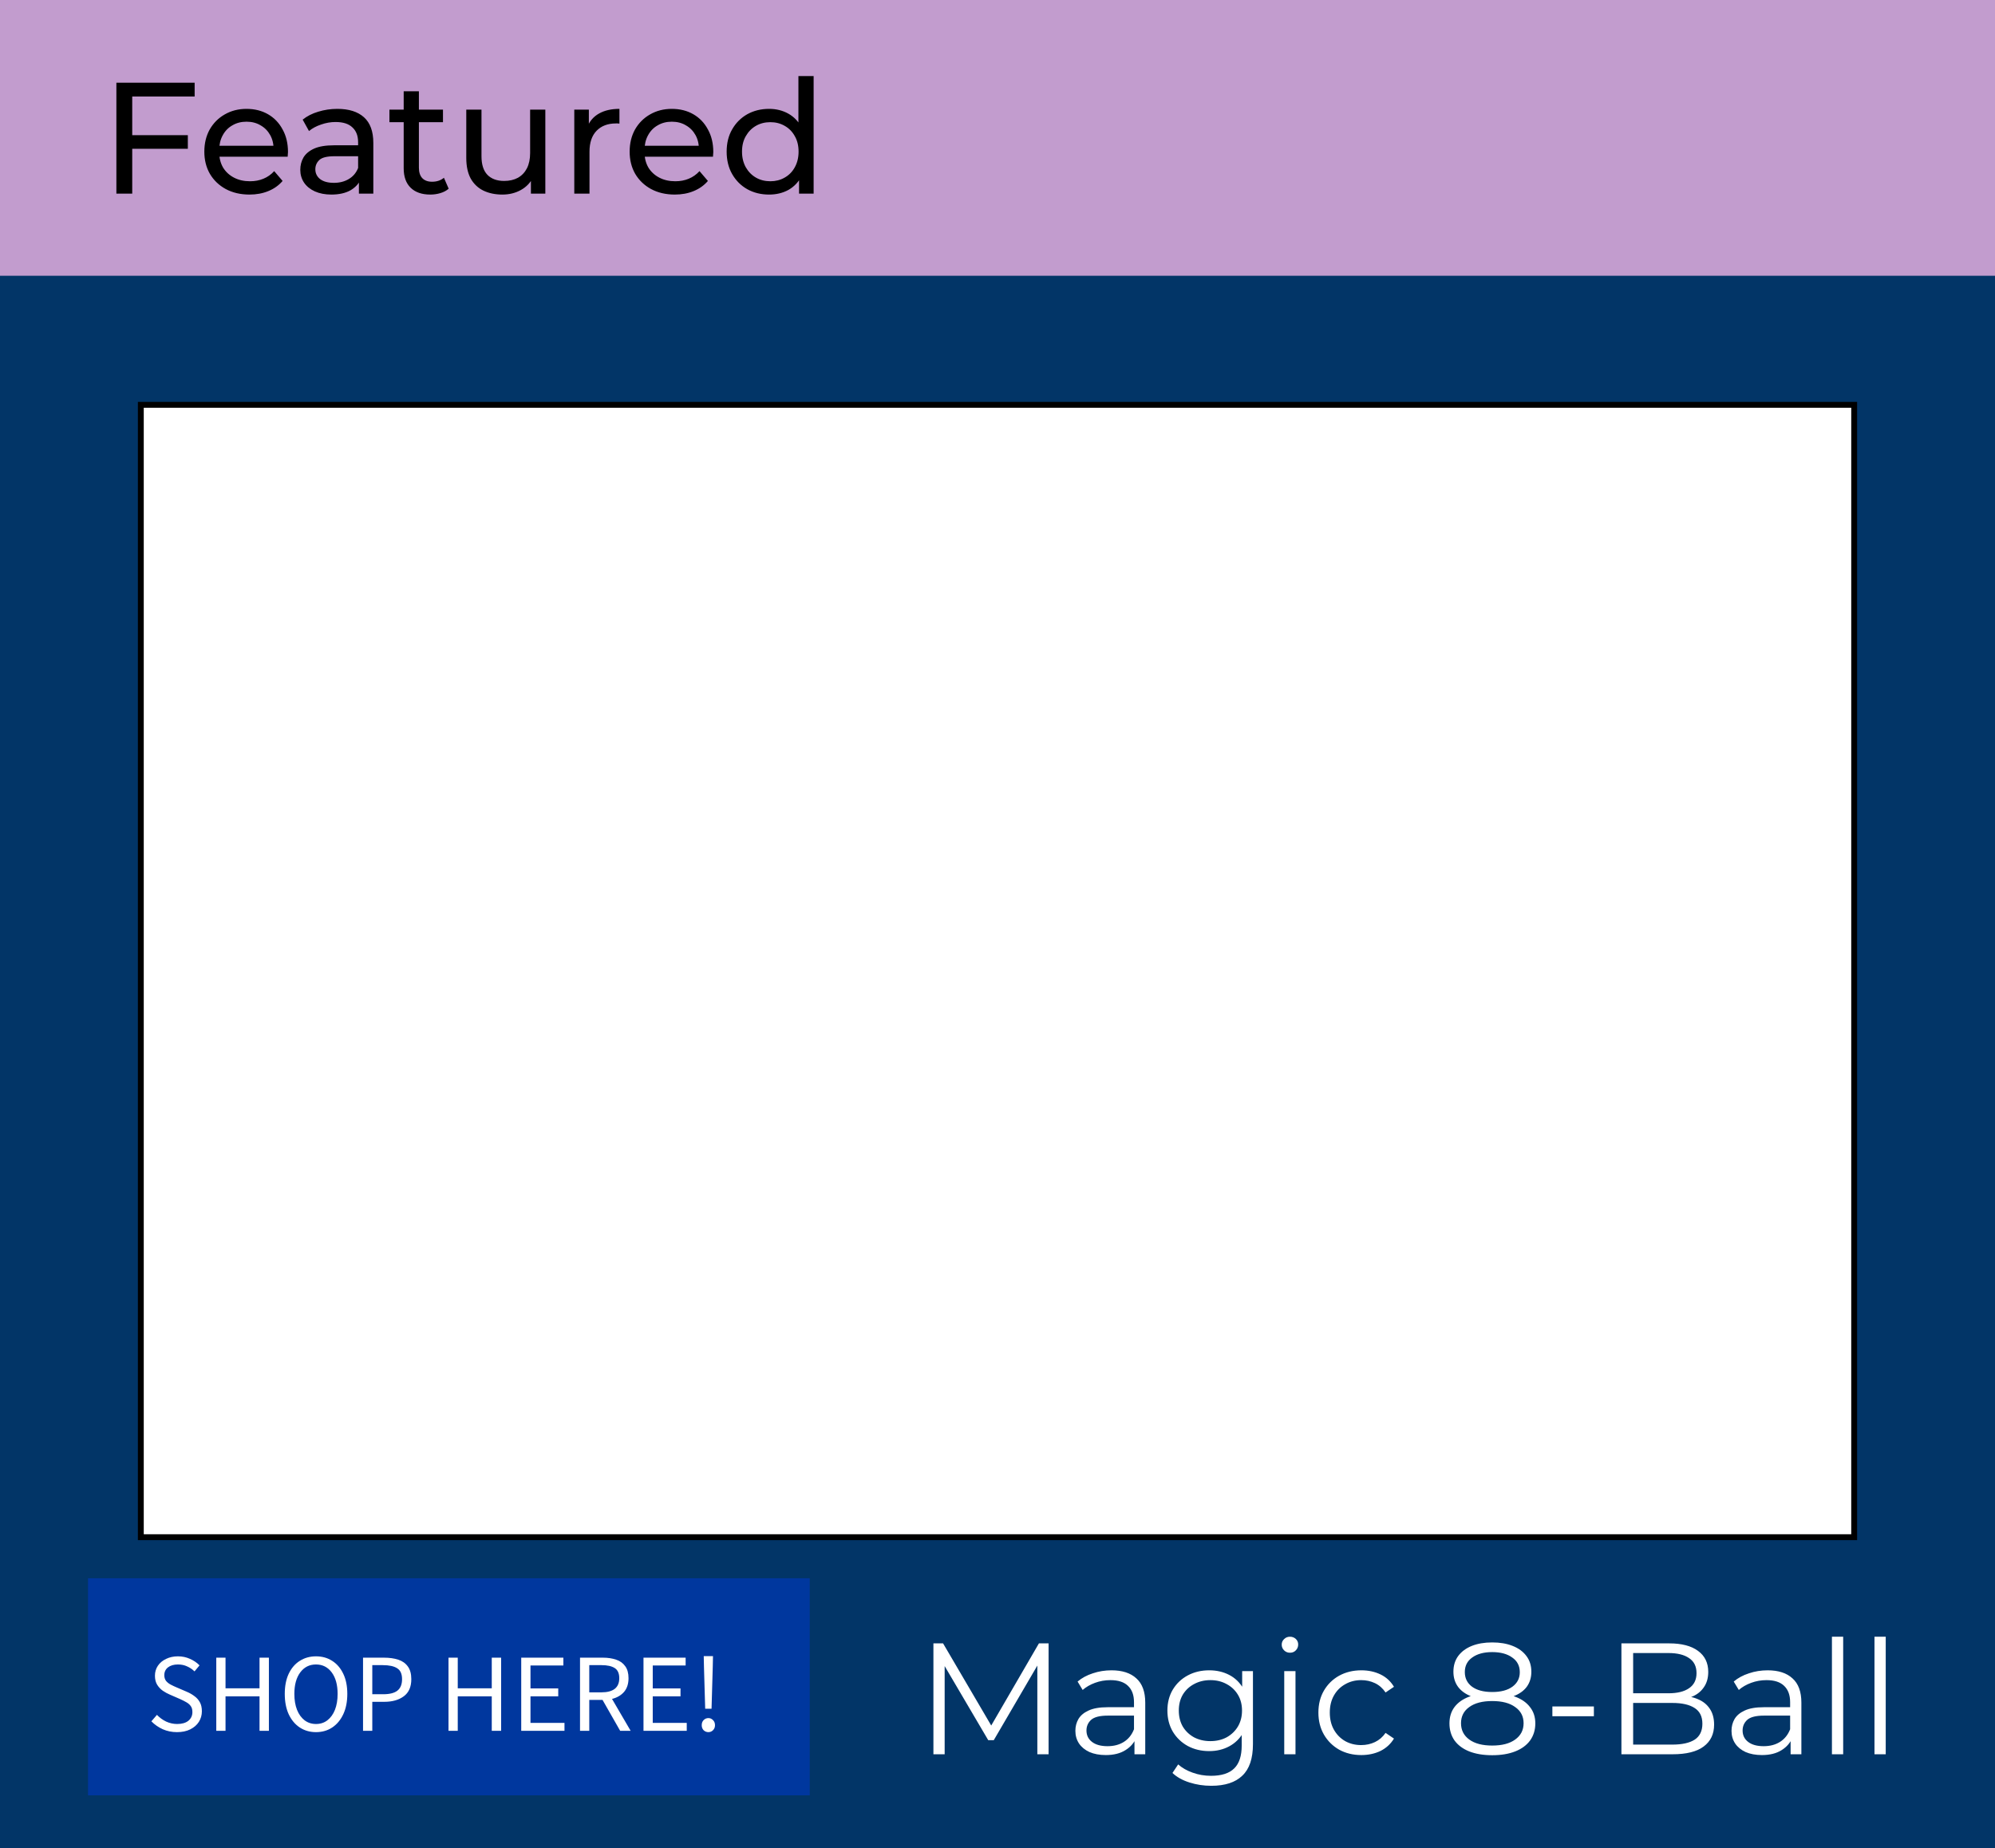 <svg width="340" height="315" viewBox="0 0 340 315" fill="none" xmlns="http://www.w3.org/2000/svg">
<rect x="0" y="0" width="340" height="315" fill="#808080" stroke="none"/>
<rect y="15" width="340" height="300" fill="#023567"/>
<rect x="15" y="269" width="123" height="37" fill="#00379E"/>
<path d="M30.168 295.228C29.294 295.228 28.483 295.063 27.736 294.734C26.989 294.392 26.343 293.942 25.798 293.385L26.748 292.283C27.191 292.752 27.711 293.132 28.306 293.423C28.914 293.702 29.541 293.841 30.187 293.841C31.01 293.841 31.65 293.657 32.106 293.29C32.562 292.91 32.79 292.416 32.79 291.808C32.79 291.377 32.695 291.035 32.505 290.782C32.328 290.529 32.081 290.313 31.764 290.136C31.46 289.959 31.112 289.781 30.719 289.604L28.933 288.825C28.54 288.66 28.148 288.445 27.755 288.179C27.375 287.913 27.052 287.571 26.786 287.153C26.533 286.735 26.406 286.222 26.406 285.614C26.406 284.981 26.571 284.417 26.9 283.923C27.242 283.416 27.711 283.024 28.306 282.745C28.901 282.454 29.573 282.308 30.32 282.308C31.067 282.308 31.758 282.454 32.391 282.745C33.024 283.024 33.563 283.391 34.006 283.847L33.151 284.873C32.771 284.506 32.347 284.221 31.878 284.018C31.422 283.803 30.903 283.695 30.32 283.695C29.623 283.695 29.06 283.86 28.629 284.189C28.211 284.518 28.002 284.962 28.002 285.519C28.002 285.912 28.103 286.241 28.306 286.507C28.521 286.76 28.787 286.969 29.104 287.134C29.421 287.299 29.744 287.451 30.073 287.59L31.84 288.35C32.321 288.553 32.752 288.8 33.132 289.091C33.525 289.37 33.835 289.718 34.063 290.136C34.291 290.541 34.405 291.054 34.405 291.675C34.405 292.334 34.234 292.935 33.892 293.48C33.55 294.012 33.062 294.436 32.429 294.753C31.796 295.07 31.042 295.228 30.168 295.228ZM36.859 295V282.536H38.436V287.761H44.231V282.536H45.827V295H44.231V289.129H38.436V295H36.859ZM53.852 295.228C52.813 295.228 51.889 294.962 51.078 294.43C50.28 293.898 49.653 293.144 49.197 292.169C48.754 291.194 48.532 290.041 48.532 288.711C48.532 287.381 48.754 286.241 49.197 285.291C49.653 284.328 50.28 283.594 51.078 283.087C51.889 282.568 52.813 282.308 53.852 282.308C54.903 282.308 55.828 282.568 56.626 283.087C57.424 283.594 58.051 284.328 58.507 285.291C58.963 286.241 59.191 287.381 59.191 288.711C59.191 290.041 58.963 291.194 58.507 292.169C58.051 293.144 57.424 293.898 56.626 294.43C55.828 294.962 54.903 295.228 53.852 295.228ZM53.852 293.841C54.599 293.841 55.245 293.632 55.79 293.214C56.347 292.783 56.778 292.188 57.082 291.428C57.386 290.655 57.538 289.75 57.538 288.711C57.538 287.166 57.202 285.943 56.531 285.044C55.86 284.145 54.967 283.695 53.852 283.695C52.737 283.695 51.844 284.145 51.173 285.044C50.502 285.943 50.166 287.166 50.166 288.711C50.166 289.75 50.318 290.655 50.622 291.428C50.926 292.188 51.357 292.783 51.914 293.214C52.471 293.632 53.117 293.841 53.852 293.841ZM61.871 295V282.536H65.424C66.362 282.536 67.178 282.65 67.875 282.878C68.572 283.106 69.117 283.492 69.509 284.037C69.902 284.569 70.098 285.291 70.098 286.203C70.098 287.508 69.674 288.477 68.825 289.11C67.977 289.743 66.868 290.06 65.5 290.06H63.448V295H61.871ZM63.448 288.768H65.31C66.4 288.768 67.204 288.565 67.723 288.16C68.255 287.742 68.521 287.09 68.521 286.203C68.521 285.304 68.243 284.683 67.685 284.341C67.141 283.986 66.323 283.809 65.234 283.809H63.448V288.768ZM76.437 295V282.536H78.014V287.761H83.809V282.536H85.405V295H83.809V289.129H78.014V295H76.437ZM88.831 295V282.536H96.013V283.866H90.408V287.78H95.139V289.129H90.408V293.651H96.203V295H88.831ZM98.851 295V282.536H102.746C103.594 282.536 104.348 282.65 105.007 282.878C105.665 283.093 106.178 283.461 106.546 283.98C106.926 284.487 107.116 285.171 107.116 286.032C107.116 286.995 106.862 287.774 106.356 288.369C105.849 288.952 105.165 289.351 104.304 289.566L107.477 295H105.691L102.689 289.737H100.428V295H98.851ZM100.428 288.445H102.518C103.493 288.445 104.24 288.249 104.76 287.856C105.279 287.451 105.539 286.843 105.539 286.032C105.539 285.209 105.279 284.632 104.76 284.303C104.24 283.974 103.493 283.809 102.518 283.809H100.428V288.445ZM109.668 295V282.536H116.85V283.866H111.245V287.78H115.976V289.129H111.245V293.651H117.04V295H109.668ZM120.182 291.238L119.973 284.056L119.935 282.27H121.512L121.474 284.056L121.265 291.238H120.182ZM120.733 295.228C120.416 295.228 120.144 295.12 119.916 294.905C119.7 294.677 119.593 294.392 119.593 294.05C119.593 293.683 119.7 293.391 119.916 293.176C120.144 292.948 120.416 292.834 120.733 292.834C121.037 292.834 121.296 292.948 121.512 293.176C121.74 293.391 121.854 293.683 121.854 294.05C121.854 294.392 121.74 294.677 121.512 294.905C121.296 295.12 121.037 295.228 120.733 295.228Z" fill="white"/>
<path d="M0 0H340V47H0V0Z" fill="#C29CCE"/>
<path d="M22.265 23.037H32.012V25.359H22.265V23.037ZM22.535 33H19.835V14.1H33.173V16.449H22.535V33ZM42.519 33.162C40.989 33.162 39.639 32.847 38.469 32.217C37.317 31.587 36.417 30.723 35.769 29.625C35.139 28.527 34.824 27.267 34.824 25.845C34.824 24.423 35.13 23.163 35.742 22.065C36.372 20.967 37.227 20.112 38.307 19.5C39.405 18.87 40.638 18.555 42.006 18.555C43.392 18.555 44.616 18.861 45.678 19.473C46.74 20.085 47.568 20.949 48.162 22.065C48.774 23.163 49.08 24.45 49.08 25.926C49.08 26.034 49.071 26.16 49.053 26.304C49.053 26.448 49.044 26.583 49.026 26.709H36.849V24.846H47.676L46.623 25.494C46.641 24.576 46.452 23.757 46.056 23.037C45.66 22.317 45.111 21.759 44.409 21.363C43.725 20.949 42.924 20.742 42.006 20.742C41.106 20.742 40.305 20.949 39.603 21.363C38.901 21.759 38.352 22.326 37.956 23.064C37.56 23.784 37.362 24.612 37.362 25.548V25.98C37.362 26.934 37.578 27.789 38.01 28.545C38.46 29.283 39.081 29.859 39.873 30.273C40.665 30.687 41.574 30.894 42.6 30.894C43.446 30.894 44.211 30.75 44.895 30.462C45.597 30.174 46.209 29.742 46.731 29.166L48.162 30.84C47.514 31.596 46.704 32.172 45.732 32.568C44.778 32.964 43.707 33.162 42.519 33.162ZM61.167 33V29.976L61.032 29.409V24.252C61.032 23.154 60.708 22.308 60.06 21.714C59.43 21.102 58.476 20.796 57.198 20.796C56.352 20.796 55.524 20.94 54.714 21.228C53.904 21.498 53.22 21.867 52.662 22.335L51.582 20.391C52.32 19.797 53.202 19.347 54.228 19.041C55.272 18.717 56.361 18.555 57.495 18.555C59.457 18.555 60.969 19.032 62.031 19.986C63.093 20.94 63.624 22.398 63.624 24.36V33H61.167ZM56.469 33.162C55.407 33.162 54.471 32.982 53.661 32.622C52.869 32.262 52.257 31.767 51.825 31.137C51.393 30.489 51.177 29.76 51.177 28.95C51.177 28.176 51.357 27.474 51.717 26.844C52.095 26.214 52.698 25.71 53.526 25.332C54.372 24.954 55.506 24.765 56.928 24.765H61.464V26.628H57.036C55.74 26.628 54.867 26.844 54.417 27.276C53.967 27.708 53.742 28.23 53.742 28.842C53.742 29.544 54.021 30.111 54.579 30.543C55.137 30.957 55.911 31.164 56.901 31.164C57.873 31.164 58.719 30.948 59.439 30.516C60.177 30.084 60.708 29.454 61.032 28.626L61.545 30.408C61.203 31.254 60.6 31.929 59.736 32.433C58.872 32.919 57.783 33.162 56.469 33.162ZM73.335 33.162C71.895 33.162 70.779 32.775 69.987 32.001C69.195 31.227 68.799 30.12 68.799 28.68V15.558H71.391V28.572C71.391 29.346 71.58 29.94 71.958 30.354C72.354 30.768 72.912 30.975 73.632 30.975C74.442 30.975 75.117 30.75 75.657 30.3L76.467 32.163C76.071 32.505 75.594 32.757 75.036 32.919C74.496 33.081 73.929 33.162 73.335 33.162ZM66.369 20.823V18.69H75.495V20.823H66.369ZM85.622 33.162C84.398 33.162 83.318 32.937 82.382 32.487C81.464 32.037 80.744 31.353 80.222 30.435C79.718 29.499 79.466 28.329 79.466 26.925V18.69H82.058V26.628C82.058 28.032 82.391 29.085 83.057 29.787C83.741 30.489 84.695 30.84 85.919 30.84C86.819 30.84 87.602 30.66 88.268 30.3C88.934 29.922 89.447 29.382 89.807 28.68C90.167 27.96 90.347 27.096 90.347 26.088V18.69H92.939V33H90.482V29.139L90.887 30.165C90.419 31.119 89.717 31.857 88.781 32.379C87.845 32.901 86.792 33.162 85.622 33.162ZM97.873 33V18.69H100.357V22.578L100.114 21.606C100.51 20.616 101.176 19.86 102.112 19.338C103.048 18.816 104.2 18.555 105.568 18.555V21.066C105.46 21.048 105.352 21.039 105.244 21.039C105.154 21.039 105.064 21.039 104.974 21.039C103.588 21.039 102.49 21.453 101.68 22.281C100.87 23.109 100.465 24.306 100.465 25.872V33H97.873ZM115.003 33.162C113.473 33.162 112.123 32.847 110.953 32.217C109.801 31.587 108.901 30.723 108.253 29.625C107.623 28.527 107.308 27.267 107.308 25.845C107.308 24.423 107.614 23.163 108.226 22.065C108.856 20.967 109.711 20.112 110.791 19.5C111.889 18.87 113.122 18.555 114.49 18.555C115.876 18.555 117.1 18.861 118.162 19.473C119.224 20.085 120.052 20.949 120.646 22.065C121.258 23.163 121.564 24.45 121.564 25.926C121.564 26.034 121.555 26.16 121.537 26.304C121.537 26.448 121.528 26.583 121.51 26.709H109.333V24.846H120.16L119.107 25.494C119.125 24.576 118.936 23.757 118.54 23.037C118.144 22.317 117.595 21.759 116.893 21.363C116.209 20.949 115.408 20.742 114.49 20.742C113.59 20.742 112.789 20.949 112.087 21.363C111.385 21.759 110.836 22.326 110.44 23.064C110.044 23.784 109.846 24.612 109.846 25.548V25.98C109.846 26.934 110.062 27.789 110.494 28.545C110.944 29.283 111.565 29.859 112.357 30.273C113.149 30.687 114.058 30.894 115.084 30.894C115.93 30.894 116.695 30.75 117.379 30.462C118.081 30.174 118.693 29.742 119.215 29.166L120.646 30.84C119.998 31.596 119.188 32.172 118.216 32.568C117.262 32.964 116.191 33.162 115.003 33.162ZM131.076 33.162C129.69 33.162 128.448 32.856 127.35 32.244C126.27 31.632 125.415 30.777 124.785 29.679C124.155 28.581 123.84 27.303 123.84 25.845C123.84 24.387 124.155 23.118 124.785 22.038C125.415 20.94 126.27 20.085 127.35 19.473C128.448 18.861 129.69 18.555 131.076 18.555C132.282 18.555 133.371 18.825 134.343 19.365C135.315 19.905 136.089 20.715 136.665 21.795C137.259 22.875 137.556 24.225 137.556 25.845C137.556 27.465 137.268 28.815 136.692 29.895C136.134 30.975 135.369 31.794 134.397 32.352C133.425 32.892 132.318 33.162 131.076 33.162ZM131.292 30.894C132.192 30.894 133.002 30.687 133.722 30.273C134.46 29.859 135.036 29.274 135.45 28.518C135.882 27.744 136.098 26.853 136.098 25.845C136.098 24.819 135.882 23.937 135.45 23.199C135.036 22.443 134.46 21.858 133.722 21.444C133.002 21.03 132.192 20.823 131.292 20.823C130.374 20.823 129.555 21.03 128.835 21.444C128.115 21.858 127.539 22.443 127.107 23.199C126.675 23.937 126.459 24.819 126.459 25.845C126.459 26.853 126.675 27.744 127.107 28.518C127.539 29.274 128.115 29.859 128.835 30.273C129.555 30.687 130.374 30.894 131.292 30.894ZM136.179 33V29.139L136.341 25.818L136.071 22.497V12.966H138.663V33H136.179Z" fill="black"/>
<path d="M159.078 299V280.1H160.725L169.365 294.842H168.501L177.06 280.1H178.707V299H176.79V283.097H177.249L169.365 296.597H168.42L160.482 283.097H160.995V299H159.078ZM193.343 299V295.868L193.262 295.355V290.117C193.262 288.911 192.92 287.984 192.236 287.336C191.57 286.688 190.571 286.364 189.239 286.364C188.321 286.364 187.448 286.517 186.62 286.823C185.792 287.129 185.09 287.534 184.514 288.038L183.65 286.607C184.37 285.995 185.234 285.527 186.242 285.203C187.25 284.861 188.312 284.69 189.428 284.69C191.264 284.69 192.677 285.149 193.667 286.067C194.675 286.967 195.179 288.344 195.179 290.198V299H193.343ZM188.456 299.135C187.394 299.135 186.467 298.964 185.675 298.622C184.901 298.262 184.307 297.776 183.893 297.164C183.479 296.534 183.272 295.814 183.272 295.004C183.272 294.266 183.443 293.6 183.785 293.006C184.145 292.394 184.721 291.908 185.513 291.548C186.323 291.17 187.403 290.981 188.753 290.981H193.64V292.412H188.807C187.439 292.412 186.485 292.655 185.945 293.141C185.423 293.627 185.162 294.23 185.162 294.95C185.162 295.76 185.477 296.408 186.107 296.894C186.737 297.38 187.619 297.623 188.753 297.623C189.833 297.623 190.76 297.38 191.534 296.894C192.326 296.39 192.902 295.67 193.262 294.734L193.694 296.057C193.334 296.993 192.704 297.74 191.804 298.298C190.922 298.856 189.806 299.135 188.456 299.135ZM206.434 304.373C205.138 304.373 203.896 304.184 202.708 303.806C201.52 303.428 200.557 302.888 199.819 302.186L200.791 300.728C201.457 301.322 202.276 301.79 203.248 302.132C204.238 302.492 205.282 302.672 206.38 302.672C208.18 302.672 209.503 302.249 210.349 301.403C211.195 300.575 211.618 299.279 211.618 297.515V293.978L211.888 291.548L211.699 289.118V284.825H213.535V297.272C213.535 299.72 212.932 301.511 211.726 302.645C210.538 303.797 208.774 304.373 206.434 304.373ZM206.083 298.46C204.733 298.46 203.518 298.172 202.438 297.596C201.358 297.002 200.503 296.183 199.873 295.139C199.261 294.095 198.955 292.898 198.955 291.548C198.955 290.198 199.261 289.01 199.873 287.984C200.503 286.94 201.358 286.13 202.438 285.554C203.518 284.978 204.733 284.69 206.083 284.69C207.343 284.69 208.477 284.951 209.485 285.473C210.493 285.995 211.294 286.769 211.888 287.795C212.482 288.821 212.779 290.072 212.779 291.548C212.779 293.024 212.482 294.275 211.888 295.301C211.294 296.327 210.493 297.11 209.485 297.65C208.477 298.19 207.343 298.46 206.083 298.46ZM206.272 296.759C207.316 296.759 208.243 296.543 209.053 296.111C209.863 295.661 210.502 295.049 210.97 294.275C211.438 293.483 211.672 292.574 211.672 291.548C211.672 290.522 211.438 289.622 210.97 288.848C210.502 288.074 209.863 287.471 209.053 287.039C208.243 286.589 207.316 286.364 206.272 286.364C205.246 286.364 204.319 286.589 203.491 287.039C202.681 287.471 202.042 288.074 201.574 288.848C201.124 289.622 200.899 290.522 200.899 291.548C200.899 292.574 201.124 293.483 201.574 294.275C202.042 295.049 202.681 295.661 203.491 296.111C204.319 296.543 205.246 296.759 206.272 296.759ZM218.869 299V284.825H220.786V299H218.869ZM219.841 281.693C219.445 281.693 219.112 281.558 218.842 281.288C218.572 281.018 218.437 280.694 218.437 280.316C218.437 279.938 218.572 279.623 218.842 279.371C219.112 279.101 219.445 278.966 219.841 278.966C220.237 278.966 220.57 279.092 220.84 279.344C221.11 279.596 221.245 279.911 221.245 280.289C221.245 280.685 221.11 281.018 220.84 281.288C220.588 281.558 220.255 281.693 219.841 281.693ZM232.006 299.135C230.602 299.135 229.342 298.829 228.226 298.217C227.128 297.587 226.264 296.732 225.634 295.652C225.004 294.554 224.689 293.303 224.689 291.899C224.689 290.477 225.004 289.226 225.634 288.146C226.264 287.066 227.128 286.22 228.226 285.608C229.342 284.996 230.602 284.69 232.006 284.69C233.212 284.69 234.301 284.924 235.273 285.392C236.245 285.86 237.01 286.562 237.568 287.498L236.137 288.47C235.651 287.75 235.048 287.219 234.328 286.877C233.608 286.535 232.825 286.364 231.979 286.364C230.971 286.364 230.062 286.598 229.252 287.066C228.442 287.516 227.803 288.155 227.335 288.983C226.867 289.811 226.633 290.783 226.633 291.899C226.633 293.015 226.867 293.987 227.335 294.815C227.803 295.643 228.442 296.291 229.252 296.759C230.062 297.209 230.971 297.434 231.979 297.434C232.825 297.434 233.608 297.263 234.328 296.921C235.048 296.579 235.651 296.057 236.137 295.355L237.568 296.327C237.01 297.245 236.245 297.947 235.273 298.433C234.301 298.901 233.212 299.135 232.006 299.135ZM254.314 299.162C252.802 299.162 251.497 298.946 250.399 298.514C249.319 298.082 248.482 297.461 247.888 296.651C247.312 295.823 247.024 294.851 247.024 293.735C247.024 292.655 247.303 291.737 247.861 290.981C248.437 290.207 249.265 289.613 250.345 289.199C251.443 288.785 252.766 288.578 254.314 288.578C255.844 288.578 257.158 288.785 258.256 289.199C259.354 289.613 260.191 290.207 260.767 290.981C261.361 291.737 261.658 292.655 261.658 293.735C261.658 294.851 261.361 295.823 260.767 296.651C260.173 297.461 259.327 298.082 258.229 298.514C257.131 298.946 255.826 299.162 254.314 299.162ZM254.314 297.515C255.988 297.515 257.293 297.173 258.229 296.489C259.183 295.805 259.66 294.878 259.66 293.708C259.66 292.538 259.183 291.62 258.229 290.954C257.293 290.27 255.988 289.928 254.314 289.928C252.64 289.928 251.335 290.27 250.399 290.954C249.463 291.62 248.995 292.538 248.995 293.708C248.995 294.878 249.463 295.805 250.399 296.489C251.335 297.173 252.64 297.515 254.314 297.515ZM254.314 289.685C252.91 289.685 251.713 289.496 250.723 289.118C249.751 288.74 249.004 288.2 248.482 287.498C247.96 286.778 247.699 285.923 247.699 284.933C247.699 283.889 247.969 282.998 248.509 282.26C249.067 281.504 249.841 280.928 250.831 280.532C251.821 280.136 252.982 279.938 254.314 279.938C255.646 279.938 256.807 280.136 257.797 280.532C258.805 280.928 259.588 281.504 260.146 282.26C260.704 282.998 260.983 283.889 260.983 284.933C260.983 285.923 260.722 286.778 260.2 287.498C259.678 288.2 258.913 288.74 257.905 289.118C256.915 289.496 255.718 289.685 254.314 289.685ZM254.314 288.389C255.79 288.389 256.942 288.083 257.77 287.471C258.598 286.859 259.012 286.04 259.012 285.014C259.012 283.934 258.58 283.097 257.716 282.503C256.87 281.891 255.736 281.585 254.314 281.585C252.892 281.585 251.758 281.891 250.912 282.503C250.066 283.097 249.643 283.925 249.643 284.987C249.643 286.031 250.048 286.859 250.858 287.471C251.686 288.083 252.838 288.389 254.314 288.389ZM264.565 292.52V290.846H271.639V292.52H264.565ZM276.333 299V280.1H284.487C286.593 280.1 288.222 280.523 289.374 281.369C290.544 282.215 291.129 283.412 291.129 284.96C291.129 285.986 290.886 286.85 290.4 287.552C289.932 288.254 289.284 288.785 288.456 289.145C287.646 289.505 286.755 289.685 285.783 289.685L286.242 289.037C287.448 289.037 288.483 289.226 289.347 289.604C290.229 289.964 290.913 290.513 291.399 291.251C291.885 291.971 292.128 292.871 292.128 293.951C292.128 295.553 291.534 296.795 290.346 297.677C289.176 298.559 287.403 299 285.027 299H276.333ZM278.331 297.353H285C286.656 297.353 287.925 297.074 288.807 296.516C289.689 295.94 290.13 295.031 290.13 293.789C290.13 292.565 289.689 291.674 288.807 291.116C287.925 290.54 286.656 290.252 285 290.252H278.115V288.605H284.352C285.864 288.605 287.034 288.317 287.862 287.741C288.708 287.165 289.131 286.31 289.131 285.176C289.131 284.024 288.708 283.169 287.862 282.611C287.034 282.035 285.864 281.747 284.352 281.747H278.331V297.353ZM305.166 299V295.868L305.085 295.355V290.117C305.085 288.911 304.743 287.984 304.059 287.336C303.393 286.688 302.394 286.364 301.062 286.364C300.144 286.364 299.271 286.517 298.443 286.823C297.615 287.129 296.913 287.534 296.337 288.038L295.473 286.607C296.193 285.995 297.057 285.527 298.065 285.203C299.073 284.861 300.135 284.69 301.251 284.69C303.087 284.69 304.5 285.149 305.49 286.067C306.498 286.967 307.002 288.344 307.002 290.198V299H305.166ZM300.279 299.135C299.217 299.135 298.29 298.964 297.498 298.622C296.724 298.262 296.13 297.776 295.716 297.164C295.302 296.534 295.095 295.814 295.095 295.004C295.095 294.266 295.266 293.6 295.608 293.006C295.968 292.394 296.544 291.908 297.336 291.548C298.146 291.17 299.226 290.981 300.576 290.981H305.463V292.412H300.63C299.262 292.412 298.308 292.655 297.768 293.141C297.246 293.627 296.985 294.23 296.985 294.95C296.985 295.76 297.3 296.408 297.93 296.894C298.56 297.38 299.442 297.623 300.576 297.623C301.656 297.623 302.583 297.38 303.357 296.894C304.149 296.39 304.725 295.67 305.085 294.734L305.517 296.057C305.157 296.993 304.527 297.74 303.627 298.298C302.745 298.856 301.629 299.135 300.279 299.135ZM312.209 299V278.966H314.126V299H312.209ZM319.46 299V278.966H321.377V299H319.46Z" fill="white"/>
<path d="M24 69H316V262H24V69Z" fill="white"/>
<path d="M24 69H316V262H24V69Z" stroke="black"/>
</svg>
